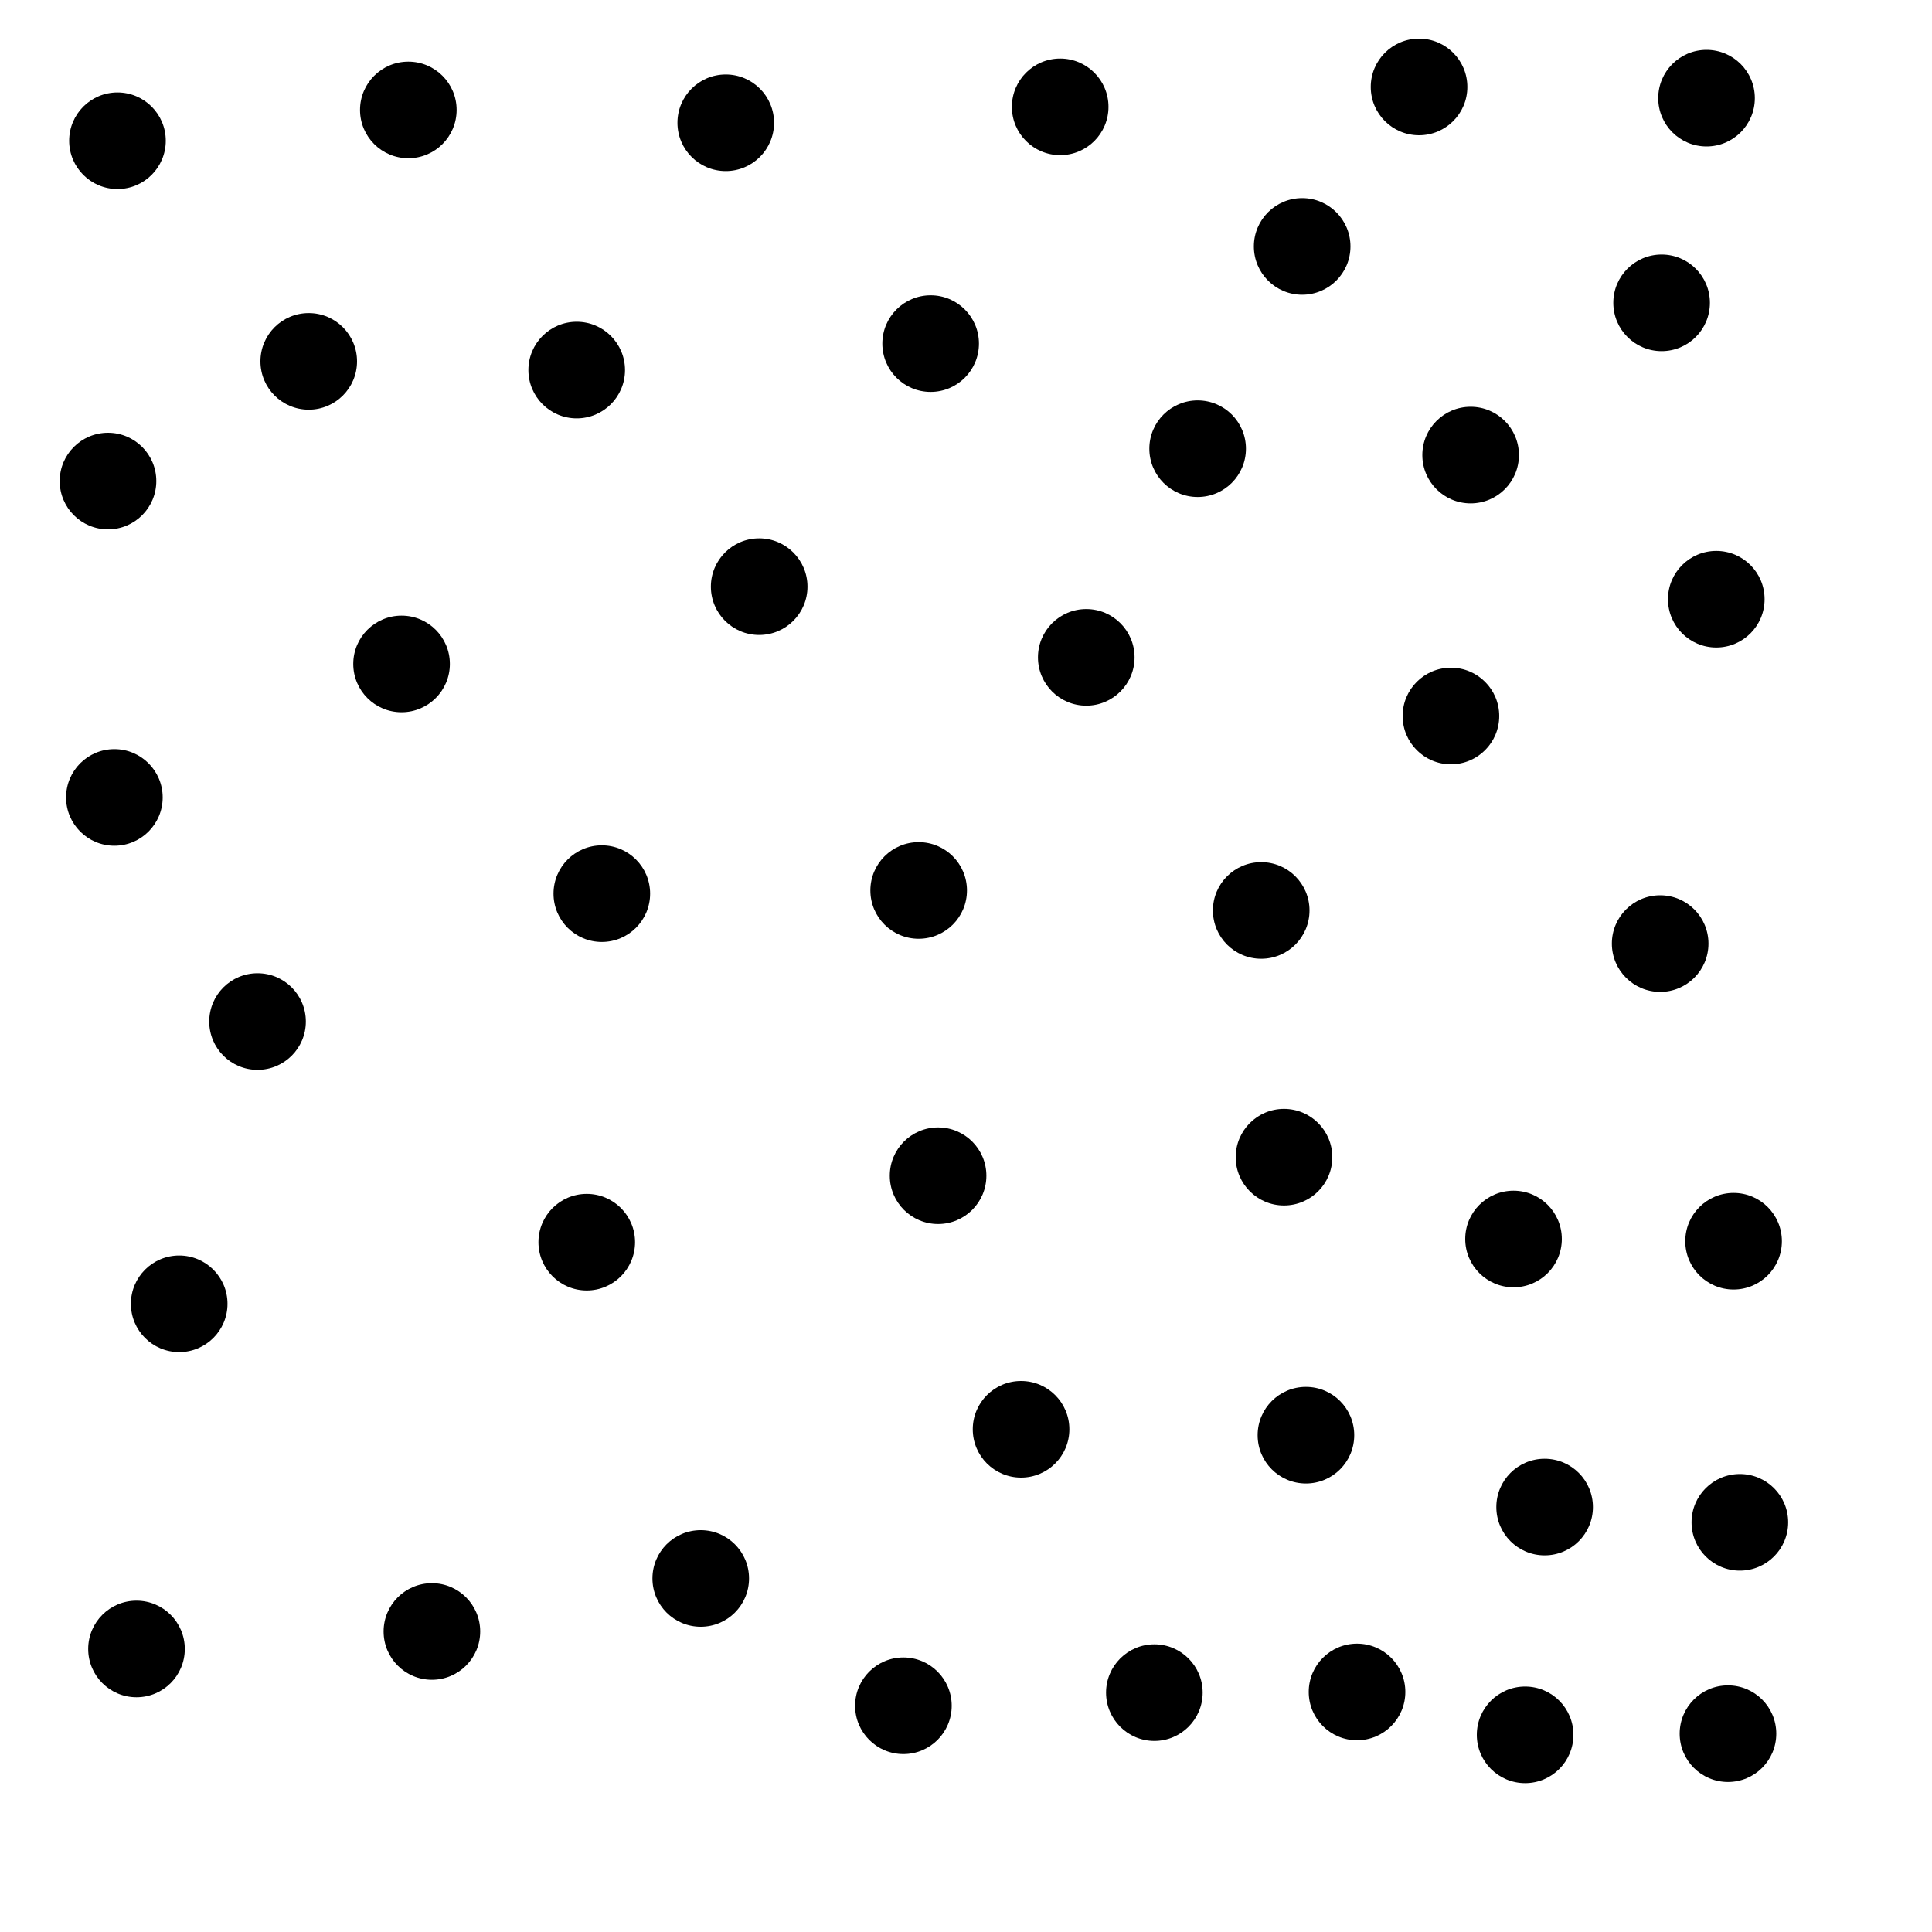 <?xml version="1.0" ?>
<!DOCTYPE svg PUBLIC "-//W3C//DTD SVG 1.1//EN" "http://www.w3.org/Graphics/SVG/1.1/DTD/svg11.dtd">
<svg width="20" height="20" version="1.1" xmlns="http://www.w3.org/2000/svg">
<circle cx="10.975" cy="1.106" r="0.5" fill="rgb(0,0,0)" />
<circle cx="9.634" cy="3.557" r="0.5" fill="rgb(0,0,0)" />
<circle cx="7.513" cy="1.271" r="0.5" fill="rgb(0,0,0)" />
<circle cx="15.224" cy="4.711" r="0.5" fill="rgb(0,0,0)" />
<circle cx="5.97" cy="3.831" r="0.5" fill="rgb(0,0,0)" />
<circle cx="17.201" cy="3.135" r="0.5" fill="rgb(0,0,0)" />
<circle cx="11.245" cy="6.805" r="0.5" fill="rgb(0,0,0)" />
<circle cx="4.157" cy="6.873" r="0.5" fill="rgb(0,0,0)" />
<circle cx="7.859" cy="6.073" r="0.5" fill="rgb(0,0,0)" />
<circle cx="15.02" cy="7.412" r="0.5" fill="rgb(0,0,0)" />
<circle cx="2.666" cy="10.575" r="0.5" fill="rgb(0,0,0)" />
<circle cx="13.292" cy="11.979" r="0.5" fill="rgb(0,0,0)" />
<circle cx="15.668" cy="12.826" r="0.5" fill="rgb(0,0,0)" />
<circle cx="9.711" cy="12.171" r="0.5" fill="rgb(0,0,0)" />
<circle cx="6.074" cy="12.859" r="0.5" fill="rgb(0,0,0)" />
<circle cx="13.519" cy="14.857" r="0.5" fill="rgb(0,0,0)" />
<circle cx="17.186" cy="9.768" r="0.5" fill="rgb(0,0,0)" />
<circle cx="17.767" cy="6.203" r="0.5" fill="rgb(0,0,0)" />
<circle cx="10.57" cy="14.796" r="0.5" fill="rgb(0,0,0)" />
<circle cx="13.056" cy="9.425" r="0.5" fill="rgb(0,0,0)" />
<circle cx="15.99" cy="15.601" r="0.5" fill="rgb(0,0,0)" />
<circle cx="13.48" cy="2.551" r="0.5" fill="rgb(0,0,0)" />
<circle cx="7.254" cy="16.34" r="0.5" fill="rgb(0,0,0)" />
<circle cx="12.398" cy="4.645" r="0.5" fill="rgb(0,0,0)" />
<circle cx="1.855" cy="13.497" r="0.5" fill="rgb(0,0,0)" />
<circle cx="9.51" cy="9.218" r="0.5" fill="rgb(0,0,0)" />
<circle cx="14.048" cy="17.515" r="0.5" fill="rgb(0,0,0)" />
<circle cx="1.413" cy="17.07" r="0.5" fill="rgb(0,0,0)" />
<circle cx="4.471" cy="16.889" r="0.5" fill="rgb(0,0,0)" />
<circle cx="9.352" cy="17.658" r="0.5" fill="rgb(0,0,0)" />
<circle cx="11.95" cy="17.522" r="0.5" fill="rgb(0,0,0)" />
<circle cx="17.946" cy="12.849" r="0.5" fill="rgb(0,0,0)" />
<circle cx="4.227" cy="1.138" r="0.5" fill="rgb(0,0,0)" />
<circle cx="6.23" cy="9.251" r="0.5" fill="rgb(0,0,0)" />
<circle cx="1.216" cy="1.457" r="0.5" fill="rgb(0,0,0)" />
<circle cx="1.118" cy="4.98" r="0.5" fill="rgb(0,0,0)" />
<circle cx="15.788" cy="17.959" r="0.5" fill="rgb(0,0,0)" />
<circle cx="3.196" cy="3.741" r="0.5" fill="rgb(0,0,0)" />
<circle cx="17.888" cy="17.947" r="0.5" fill="rgb(0,0,0)" />
<circle cx="18.011" cy="15.759" r="0.5" fill="rgb(0,0,0)" />
<circle cx="17.666" cy="1.016" r="0.5" fill="rgb(0,0,0)" />
<circle cx="1.184" cy="8.255" r="0.5" fill="rgb(0,0,0)" />
<circle cx="14.69" cy="0.9" r="0.5" fill="rgb(0,0,0)" />
</svg>
